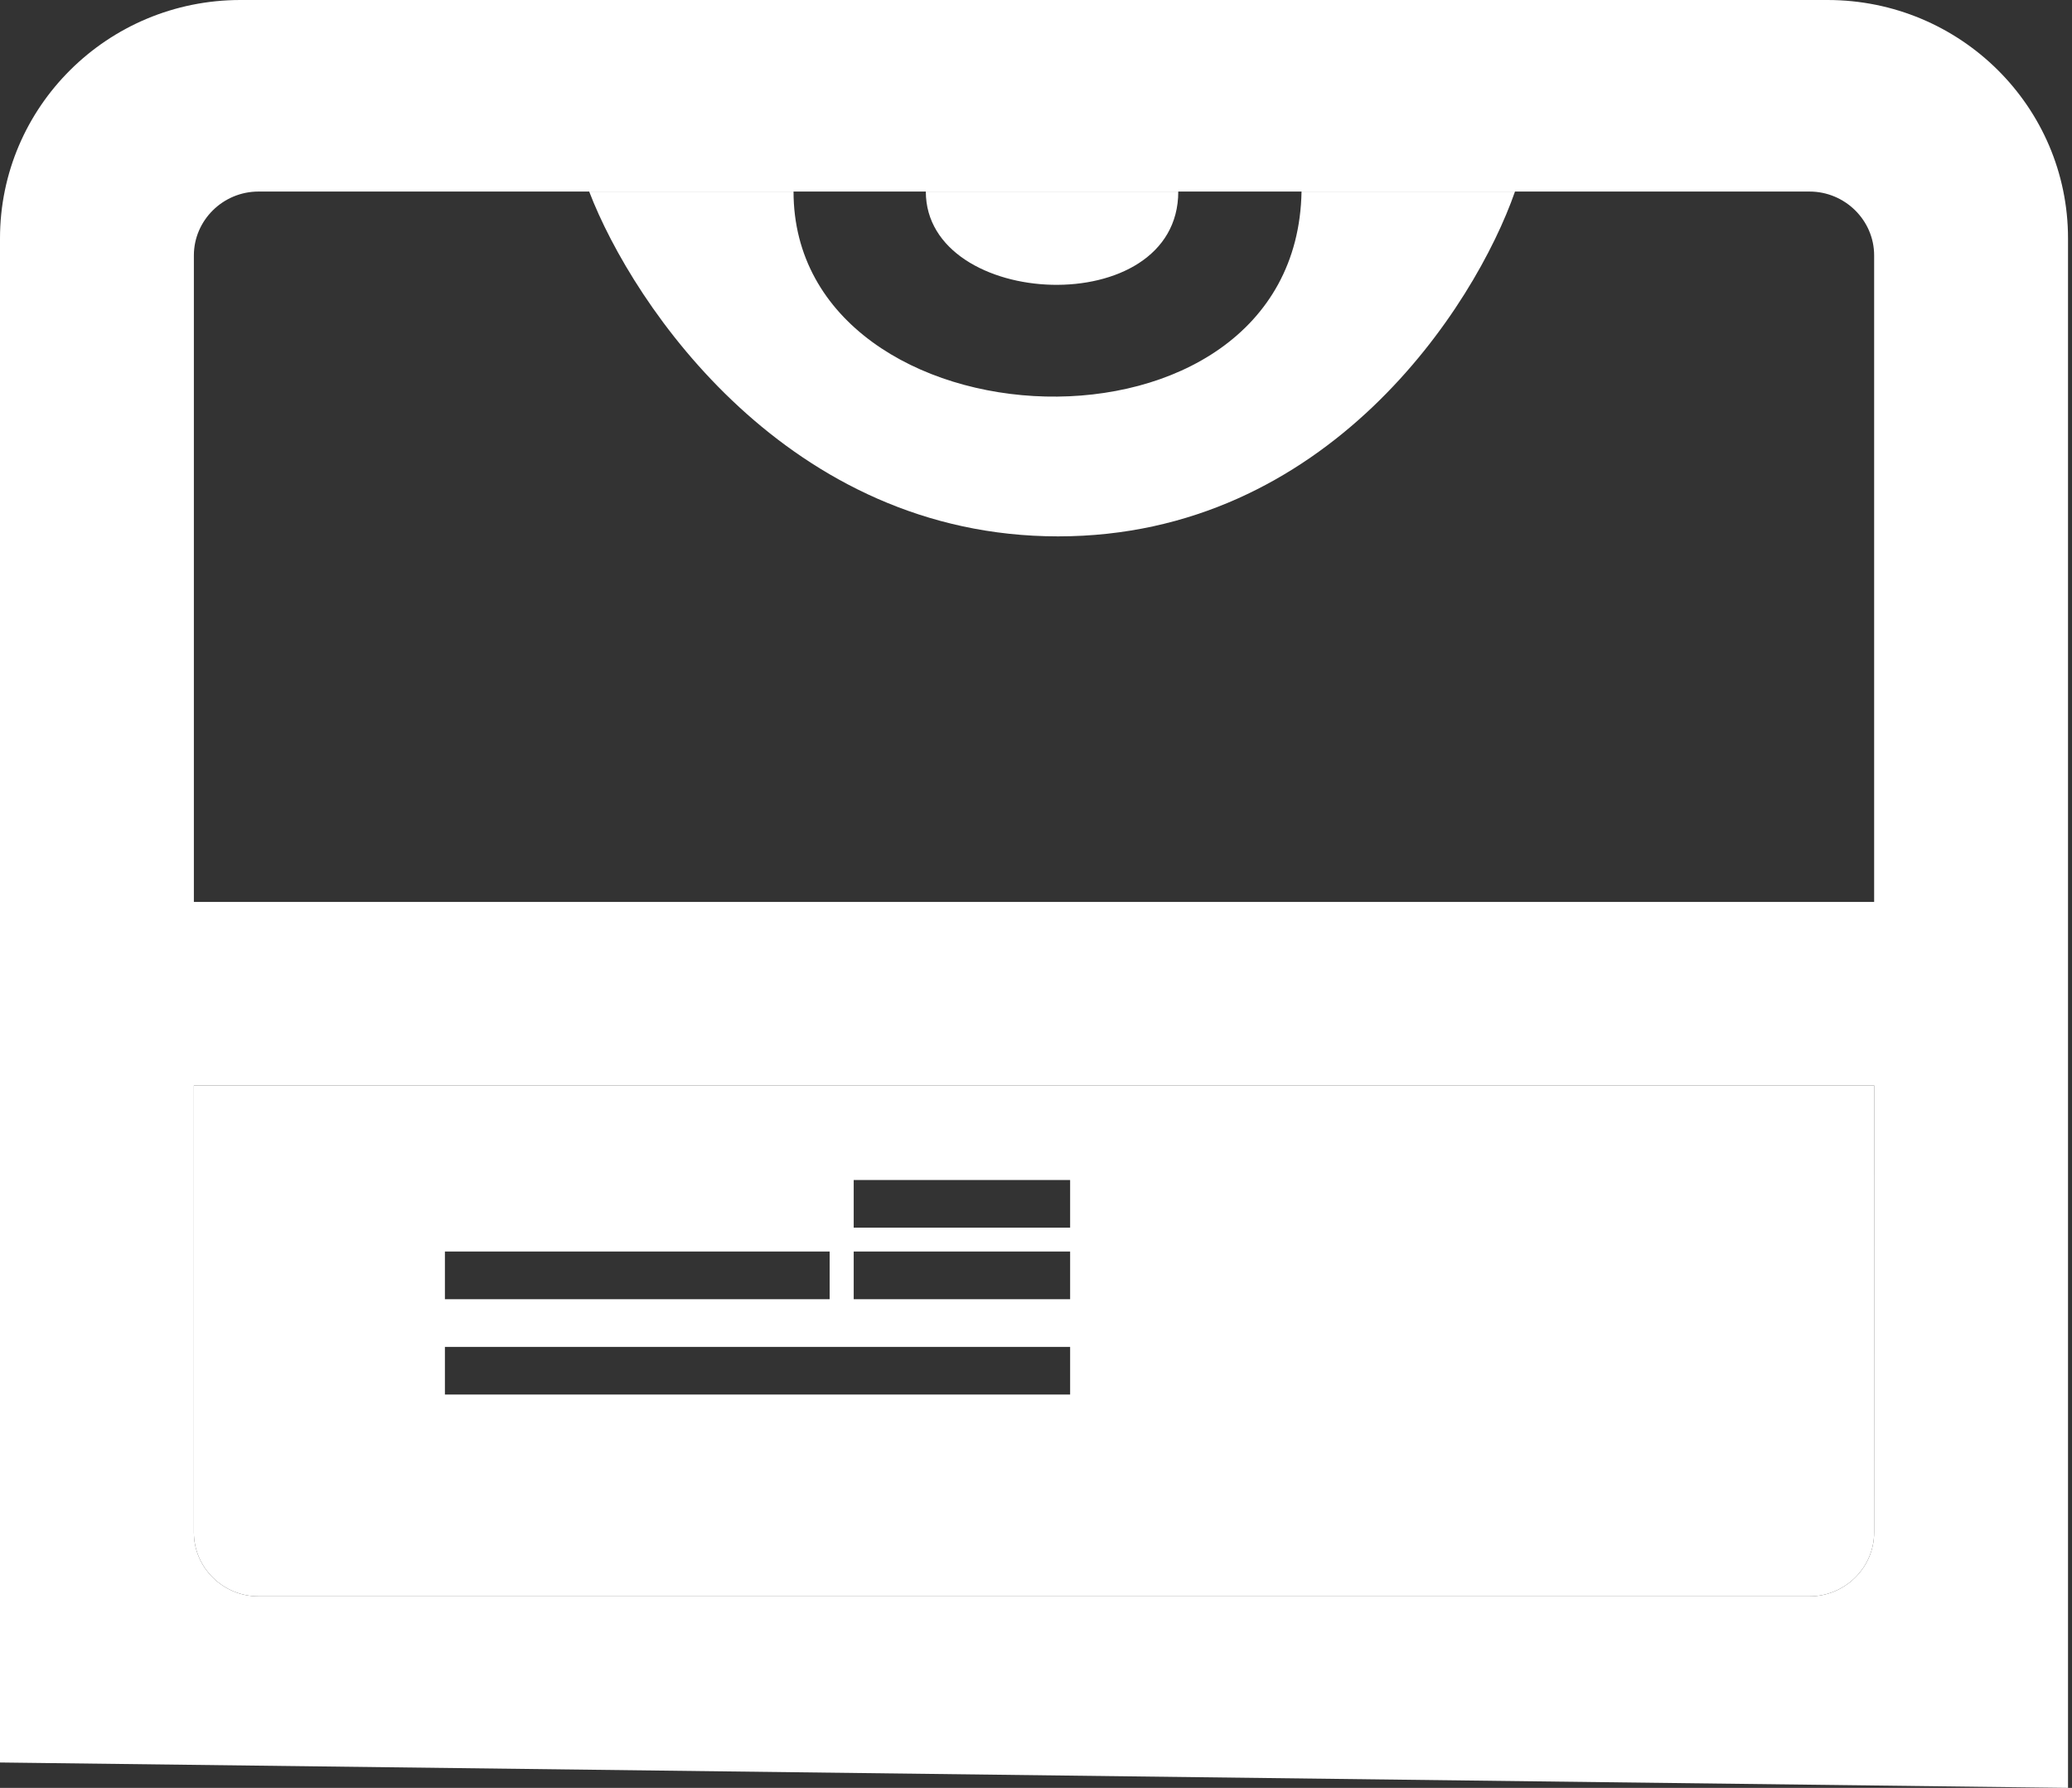 <svg width="51" height="44" viewBox="0 0 51 44" fill="none" xmlns="http://www.w3.org/2000/svg">
<rect x="0" y="0" width="51" height="44" fill="#333333" stroke="none"/>
<path d="M19.532 4.714H14.502C15.587 7.543 19.415 13.2 26.044 13.2C32.673 13.2 36.303 7.543 37.29 4.714H32.036C31.91 11.733 19.532 11.147 19.532 4.714Z" fill="white"/>
<path d="M29.002 4.714C29.002 7.92 22.788 7.627 22.788 4.714H29.002Z" fill="white"/>
<path fill-rule="evenodd" clip-rule="evenodd" d="M0 43.375L50.902 44V5.867C50.902 2.627 48.252 5.95589e-05 44.983 5.49599e-05L5.919 0C2.65 -4.59901e-06 0 2.627 0 5.867V43.375ZM4.772 26.714V37.714C4.772 38.579 5.488 39.286 6.363 39.286H44.539C45.414 39.286 46.13 38.579 46.13 37.714L46.132 26.714H44.539H4.772ZM29.002 4.714H22.788H19.532H6.363C5.488 4.714 4.772 5.422 4.772 6.286V22.197H46.13V6.286C46.13 5.422 45.414 4.714 44.539 4.714H32.036H29.002Z" fill="white"/>
<path fill-rule="evenodd" clip-rule="evenodd" d="M4.772 37.714V26.714H44.539H46.132L46.13 37.714C46.13 38.579 45.414 39.286 44.539 39.286H6.363C5.488 39.286 4.772 38.579 4.772 37.714ZM26.34 34.32H10.951V33.147H26.34V34.32ZM21.013 31.973H26.34V30.8H21.013V31.973ZM10.951 31.973V30.8H20.421V31.973H10.951ZM21.013 30.213H26.34V29.04H21.013V30.213Z" fill="white"/>
<path d="M12.727 29.627C12.727 29.951 12.462 30.213 12.135 30.213C11.808 30.213 11.543 29.951 11.543 29.627C11.543 29.303 11.808 29.04 12.135 29.04C12.462 29.04 12.727 29.303 12.727 29.627Z" fill="white"/>
<path d="M15.094 29.627C15.094 29.951 14.829 30.213 14.502 30.213C14.175 30.213 13.91 29.951 13.91 29.627C13.91 29.303 14.175 29.04 14.502 29.04C14.829 29.04 15.094 29.303 15.094 29.627Z" fill="white"/>
<path d="M17.462 29.627C17.462 29.951 17.197 30.213 16.87 30.213C16.543 30.213 16.278 29.951 16.278 29.627C16.278 29.303 16.543 29.04 16.87 29.04C17.197 29.04 17.462 29.303 17.462 29.627Z" fill="white"/>
<path d="M19.829 29.627C19.829 29.951 19.564 30.213 19.237 30.213C18.91 30.213 18.645 29.951 18.645 29.627C18.645 29.303 18.91 29.04 19.237 29.04C19.564 29.04 19.829 29.303 19.829 29.627Z" fill="white"/>
</svg>
